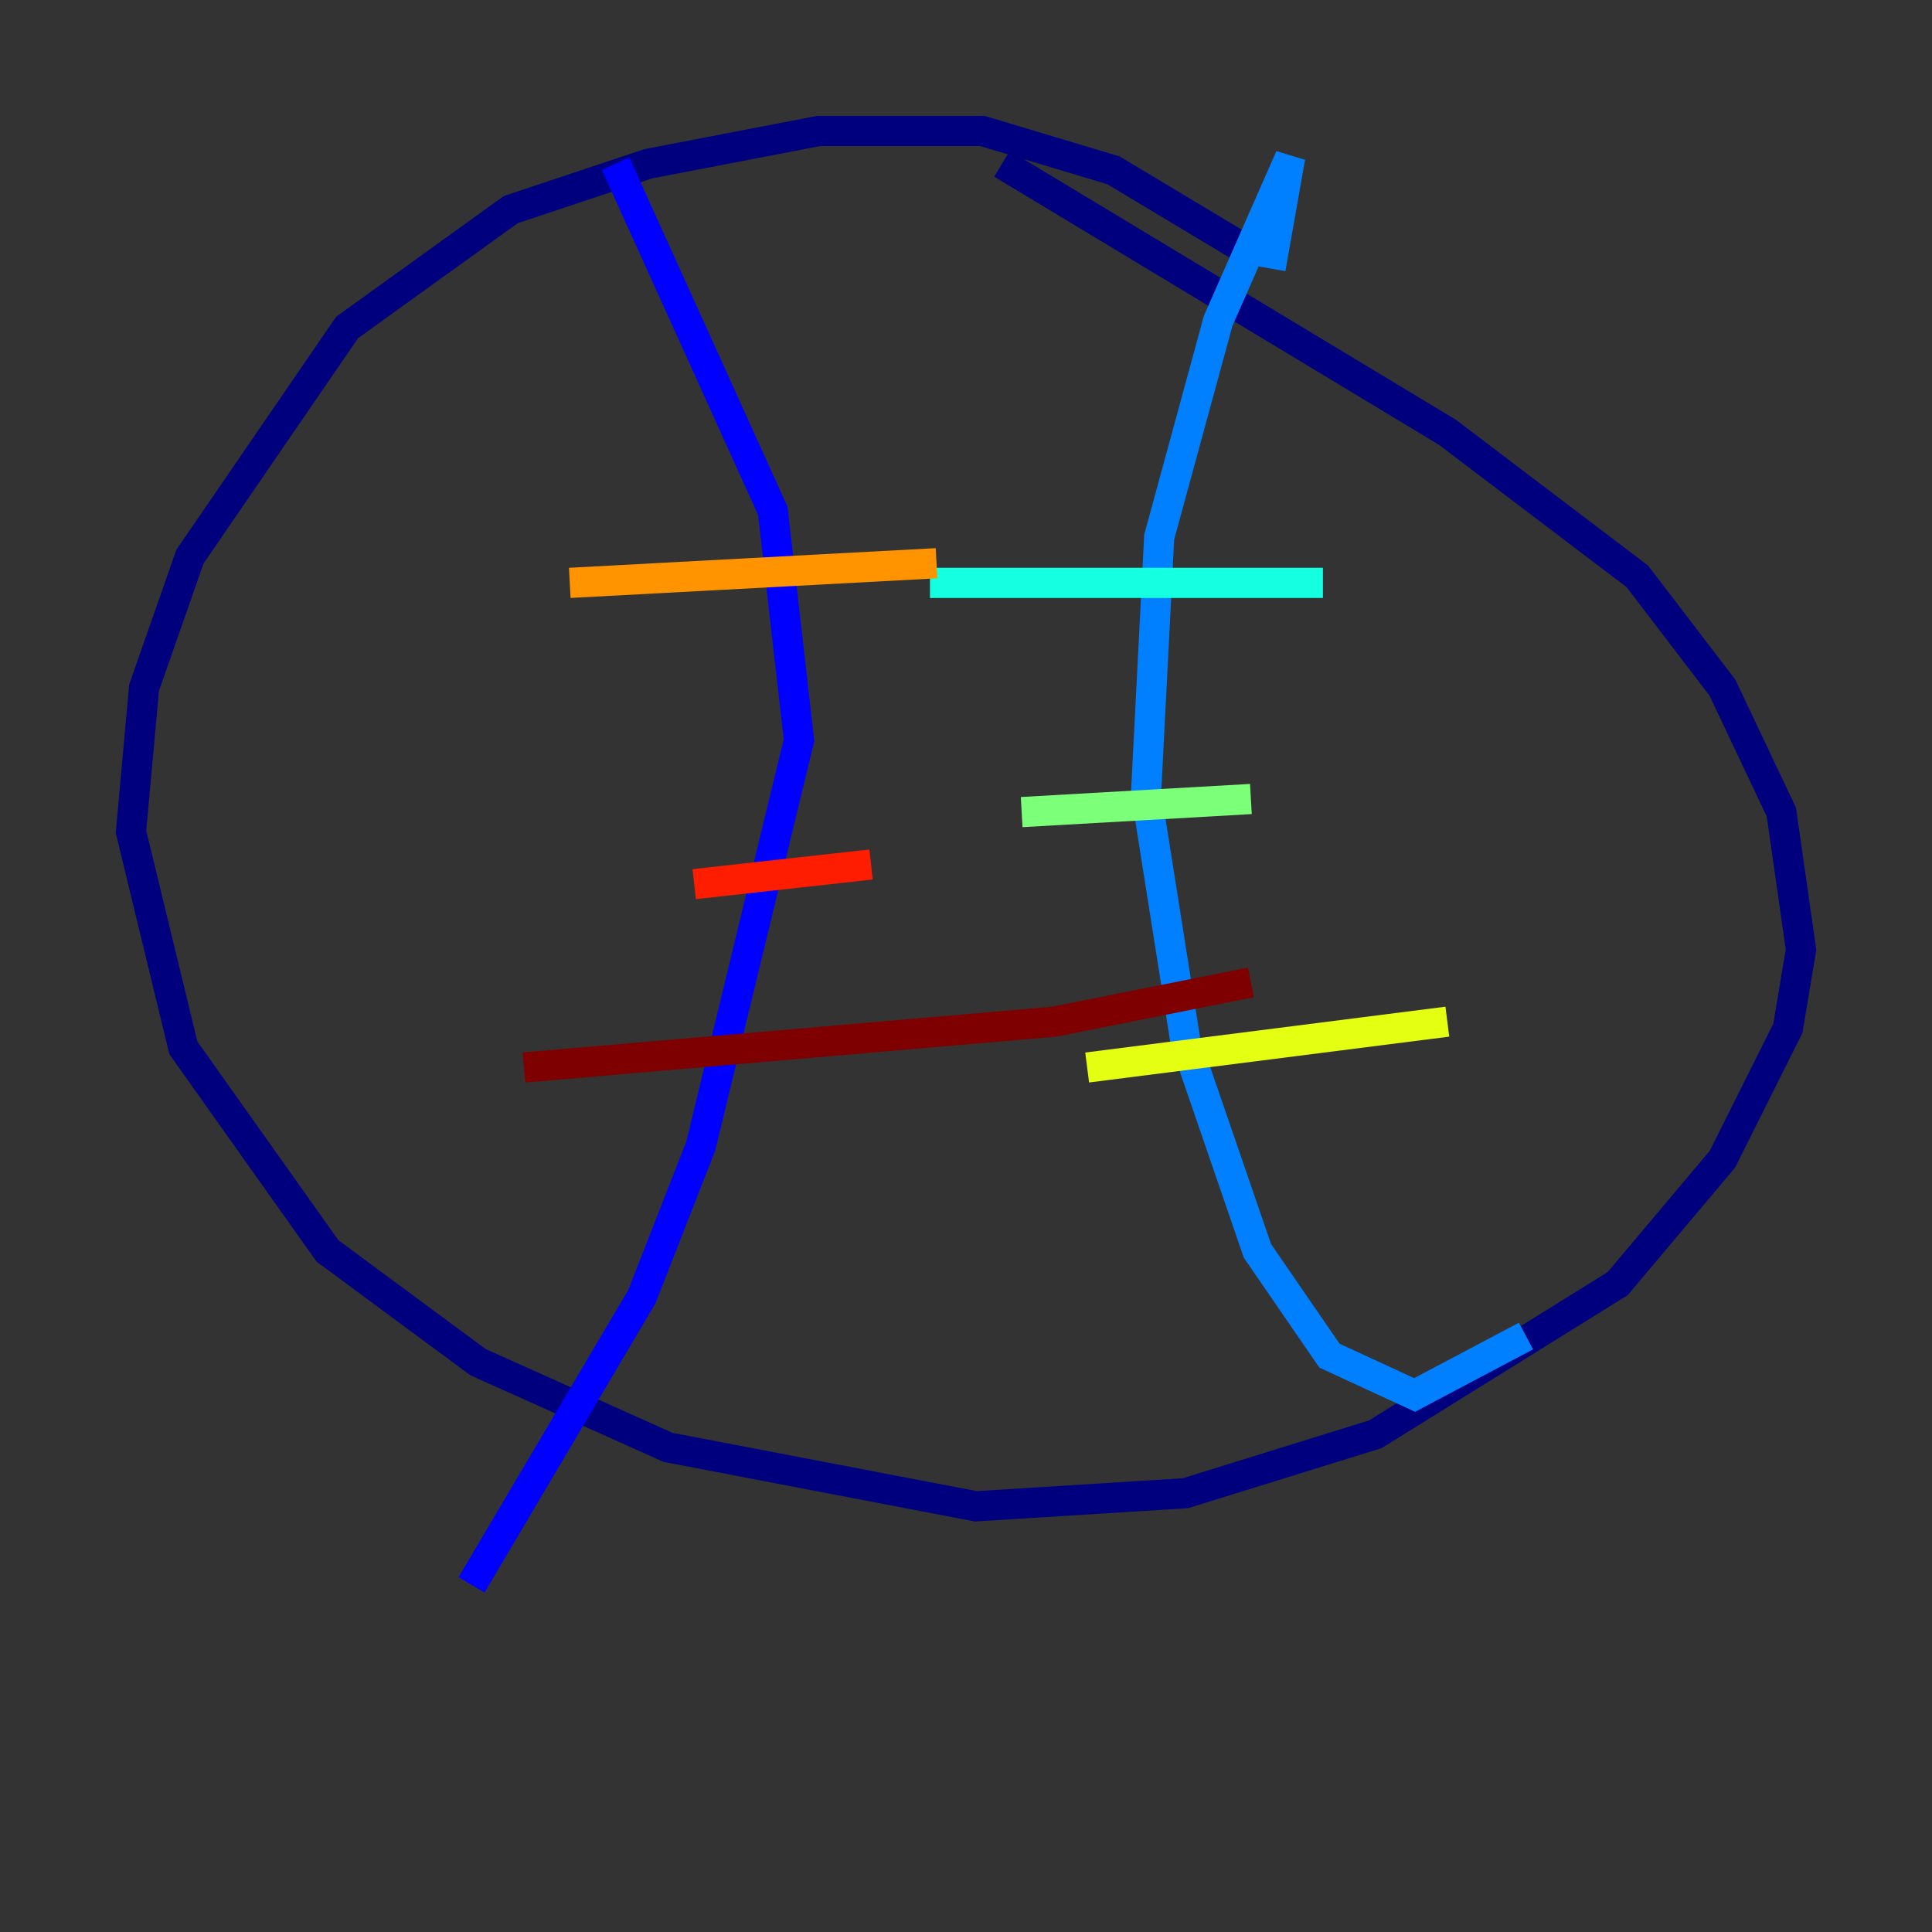 <?xml version="1.0" encoding="utf-8" ?>
<svg baseProfile="tiny" height="128" version="1.2" viewBox="0,0,128,128" width="128" xmlns="http://www.w3.org/2000/svg" xmlns:ev="http://www.w3.org/2001/xml-events" xmlns:xlink="http://www.w3.org/1999/xlink"><rect x="0" y="0" width="128" height="128" fill="#333333" stroke="none"/><defs /><polyline fill="none" points="82.441,16.488 73.763,11.281 65.085,8.678 54.237,8.678 42.956,10.848 33.844,13.885 22.997,21.695 12.583,36.881 9.546,45.559 8.678,55.105 12.149,69.424 21.695,82.875 31.675,90.251 44.258,95.891 64.651,99.797 78.536,98.929 91.119,95.024 107.173,85.044 114.115,76.8 118.454,68.122 119.322,62.915 118.02,53.803 114.115,45.559 108.475,38.183 95.891,28.637 66.386,10.848" stroke="#00007f" stroke-width="2" /><polyline fill="none" points="40.786,10.848 51.2,33.844 52.936,49.031 46.427,75.932 42.522,85.912 31.241,105.003" stroke="#0000ff" stroke-width="2" /><polyline fill="none" points="84.176,17.79 85.478,10.414 80.705,21.261 76.8,35.58 75.932,52.502 78.536,68.99 83.308,82.875 88.081,89.817 93.722,92.42 101.098,88.515" stroke="#0080ff" stroke-width="2" /><polyline fill="none" points="61.614,38.617 87.647,38.617" stroke="#15ffe1" stroke-width="2" /><polyline fill="none" points="67.688,53.803 82.875,52.936" stroke="#7cff79" stroke-width="2" /><polyline fill="none" points="72.027,70.725 95.891,67.688" stroke="#e4ff12" stroke-width="2" /><polyline fill="none" points="37.749,38.617 62.047,37.315" stroke="#ff9400" stroke-width="2" /><polyline fill="none" points="45.993,58.576 57.709,57.275" stroke="#ff1d00" stroke-width="2" /><polyline fill="none" points="34.712,70.725 69.858,67.688 82.875,65.085" stroke="#7f0000" stroke-width="2" /></svg>